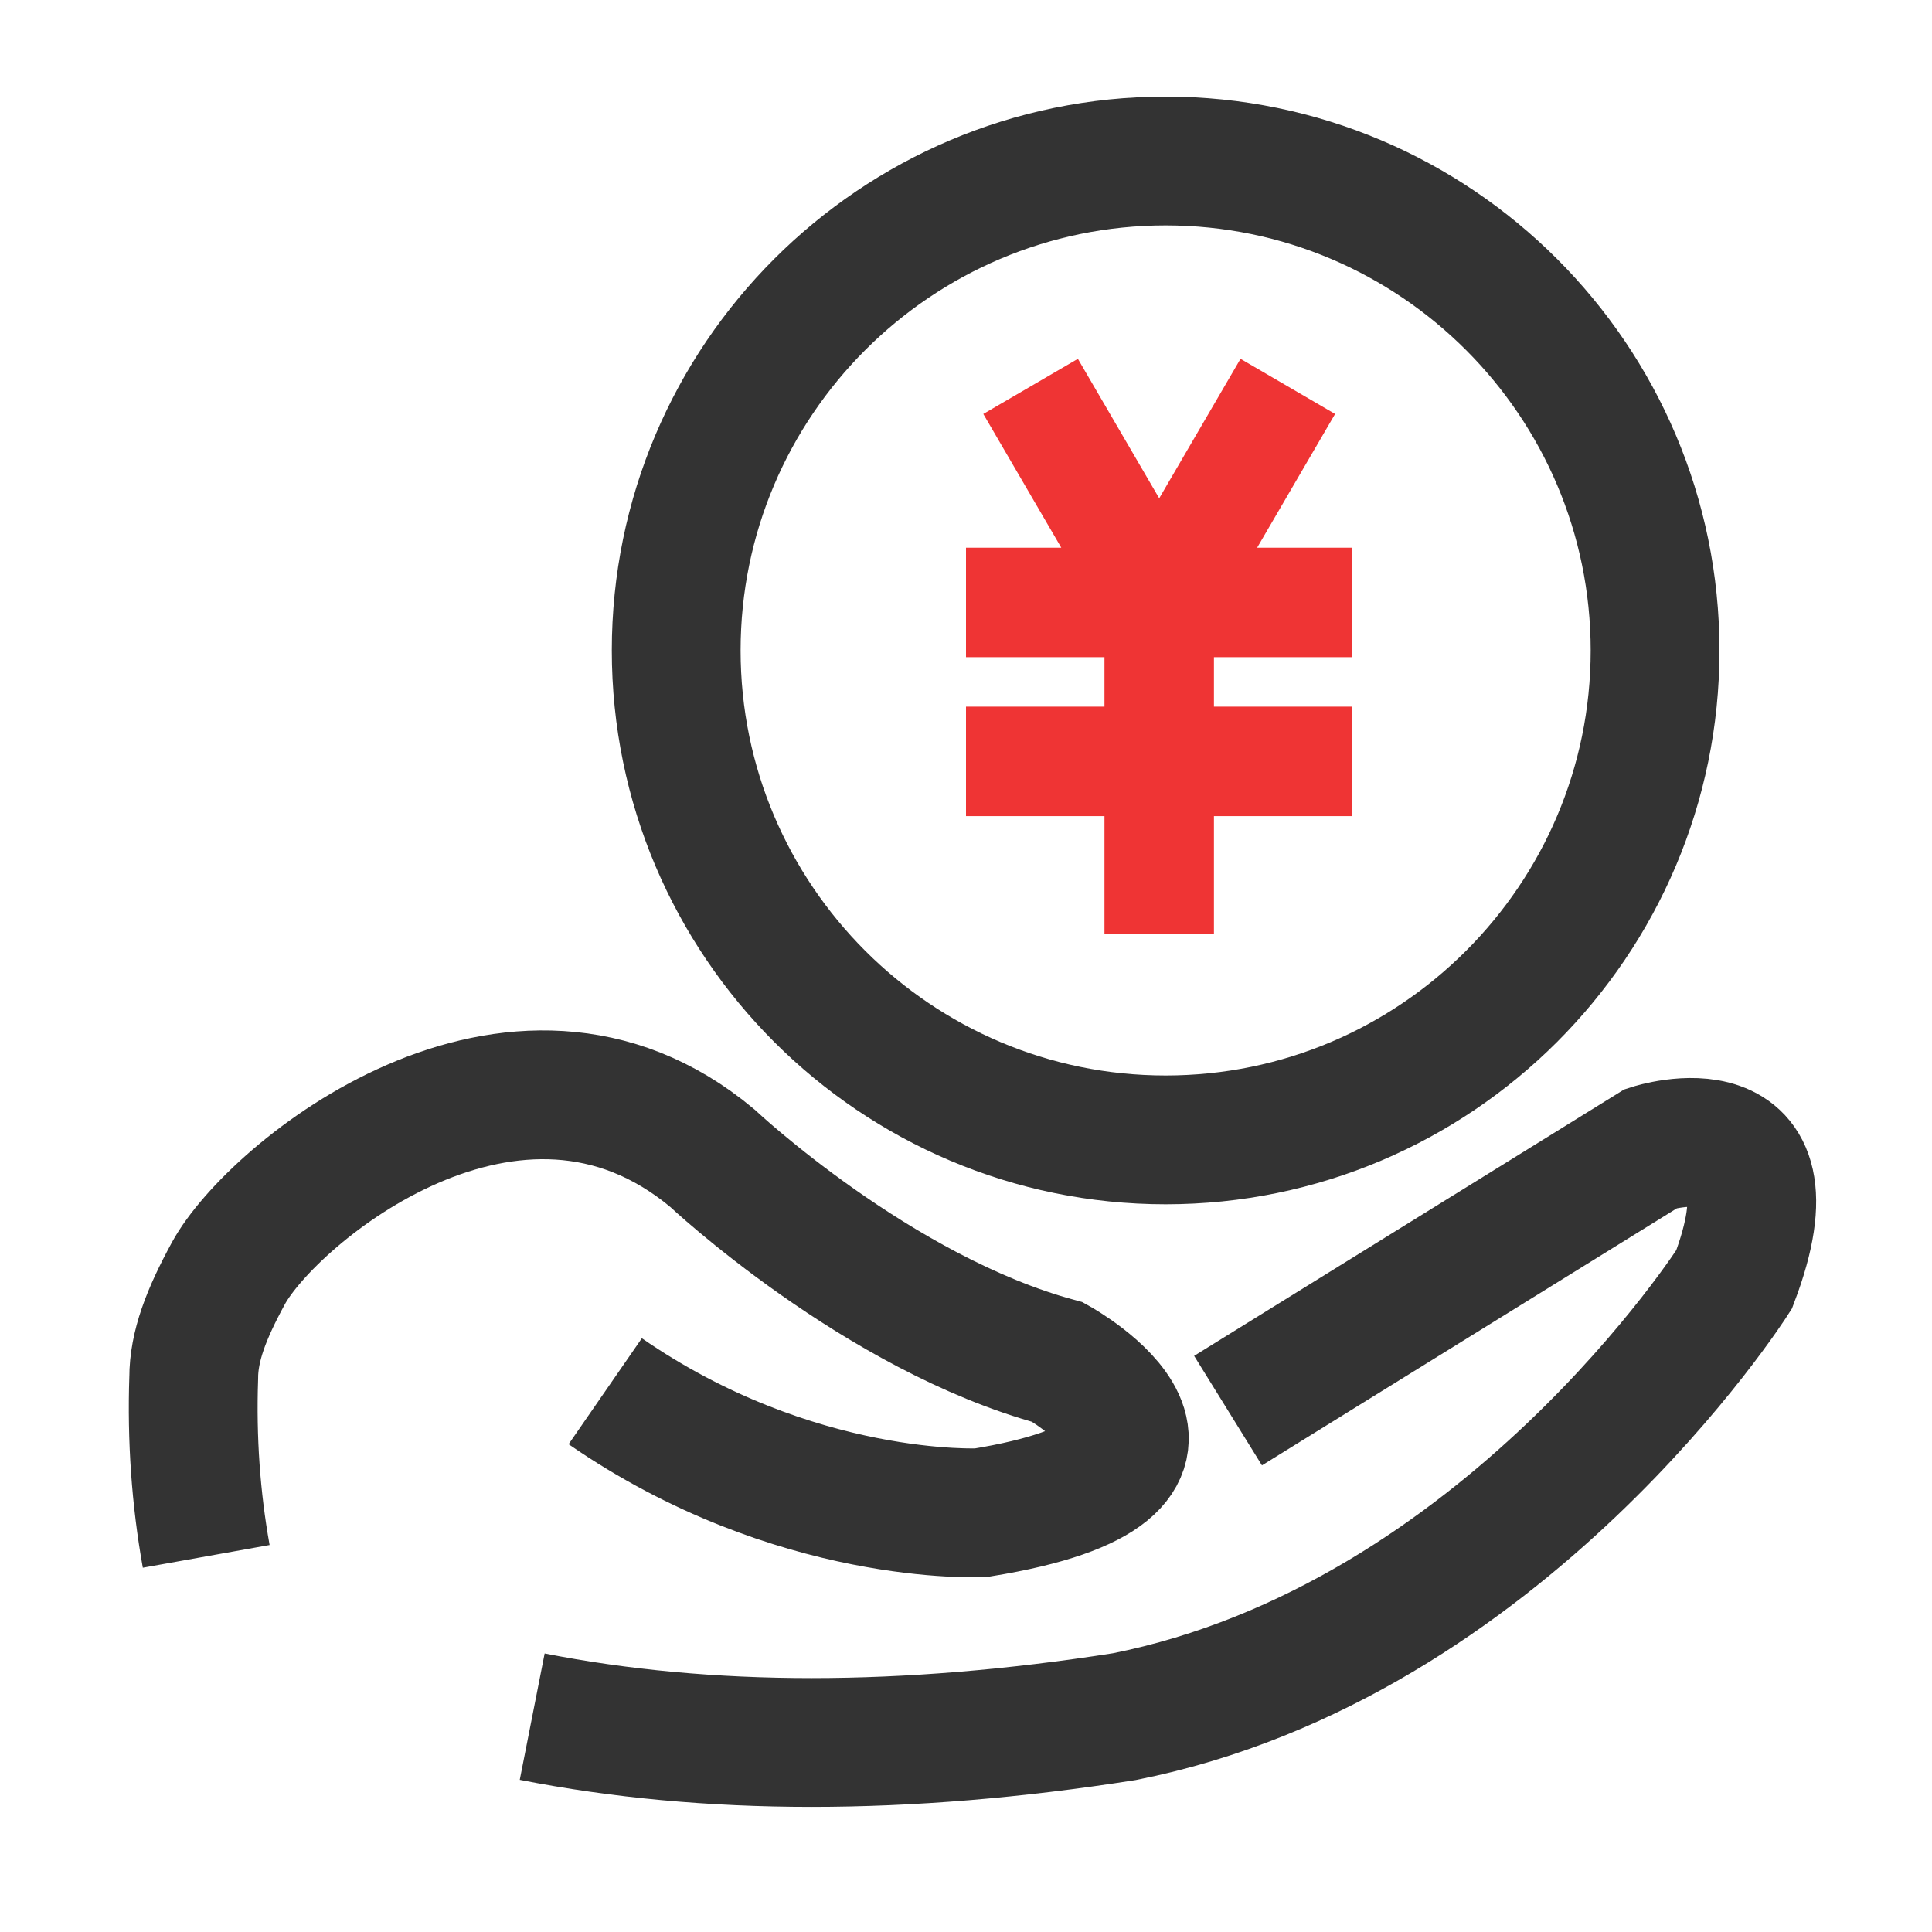 <?xml version="1.0" encoding="UTF-8"?>
<svg width="30px" height="30px" viewBox="0 0 30 30" version="1.1" xmlns="http://www.w3.org/2000/svg" xmlns:xlink="http://www.w3.org/1999/xlink">
    <title>查看还款计划@1x</title>
    <g id="20230427" stroke="none" stroke-width="1" fill="none" fill-rule="evenodd">
        <g id="贷款中心-入口" transform="translate(-129, -1487)">
            <g id="编组-8" transform="translate(15, 1432)">
                <g id="常用功能" transform="translate(13.5, 55)">
                    <g id="查看还款计划" transform="translate(100.5, 0)">
                        <rect id="矩形" x="0" y="0" width="30" height="30"></rect>
                        <g id="编组-10" transform="translate(3, 2.5)">
                            <g id="手" transform="translate(0, 14.5)" stroke="#333333" stroke-width="2">
                                <path d="M0.202,7.167 C0.041,6.268 -0.024,5.344 0.008,4.397 C0.008,3.907 0.202,3.404 0.547,2.771 C1.224,1.53 4.995,-1.577 8.06,0.983 C8.06,0.983 10.629,3.396 13.424,4.151 C13.424,4.151 16.411,5.81 12.235,6.489 C12.235,6.489 9.344,6.639 6.398,4.603" id="Stroke-1"></path>
                                <path d="M16.069,4.904 L22.642,0.832 C22.642,0.832 24.985,0.078 23.927,2.868 C23.927,2.868 20.359,8.482 14.459,9.656 C11.046,10.191 7.981,10.191 5.264,9.656" id="Stroke-3"></path>
                            </g>
                            <path d="M15.1,0 C10.909,0 7.5,3.409 7.5,7.6 C7.5,11.791 10.909,15.2 15.1,15.2 C19.291,15.2 22.7,11.791 22.7,7.6 C22.699,3.409 19.291,0 15.1,0 L15.1,0 Z" id="路径" stroke="#333333" stroke-width="2" fill-rule="nonzero"></path>
                            <path d="M12,6.855 L18,6.855 M15,6.855 L15,12 M15,6.925 L16.997,3.5 M15,6.925 L13.003,3.5 M12,9.323 L18,9.323" id="形状结合" stroke="#EF3434" stroke-width="1.7"></path>
                        </g>
                    </g>
                </g>
            </g>
        </g>
    </g>
</svg>